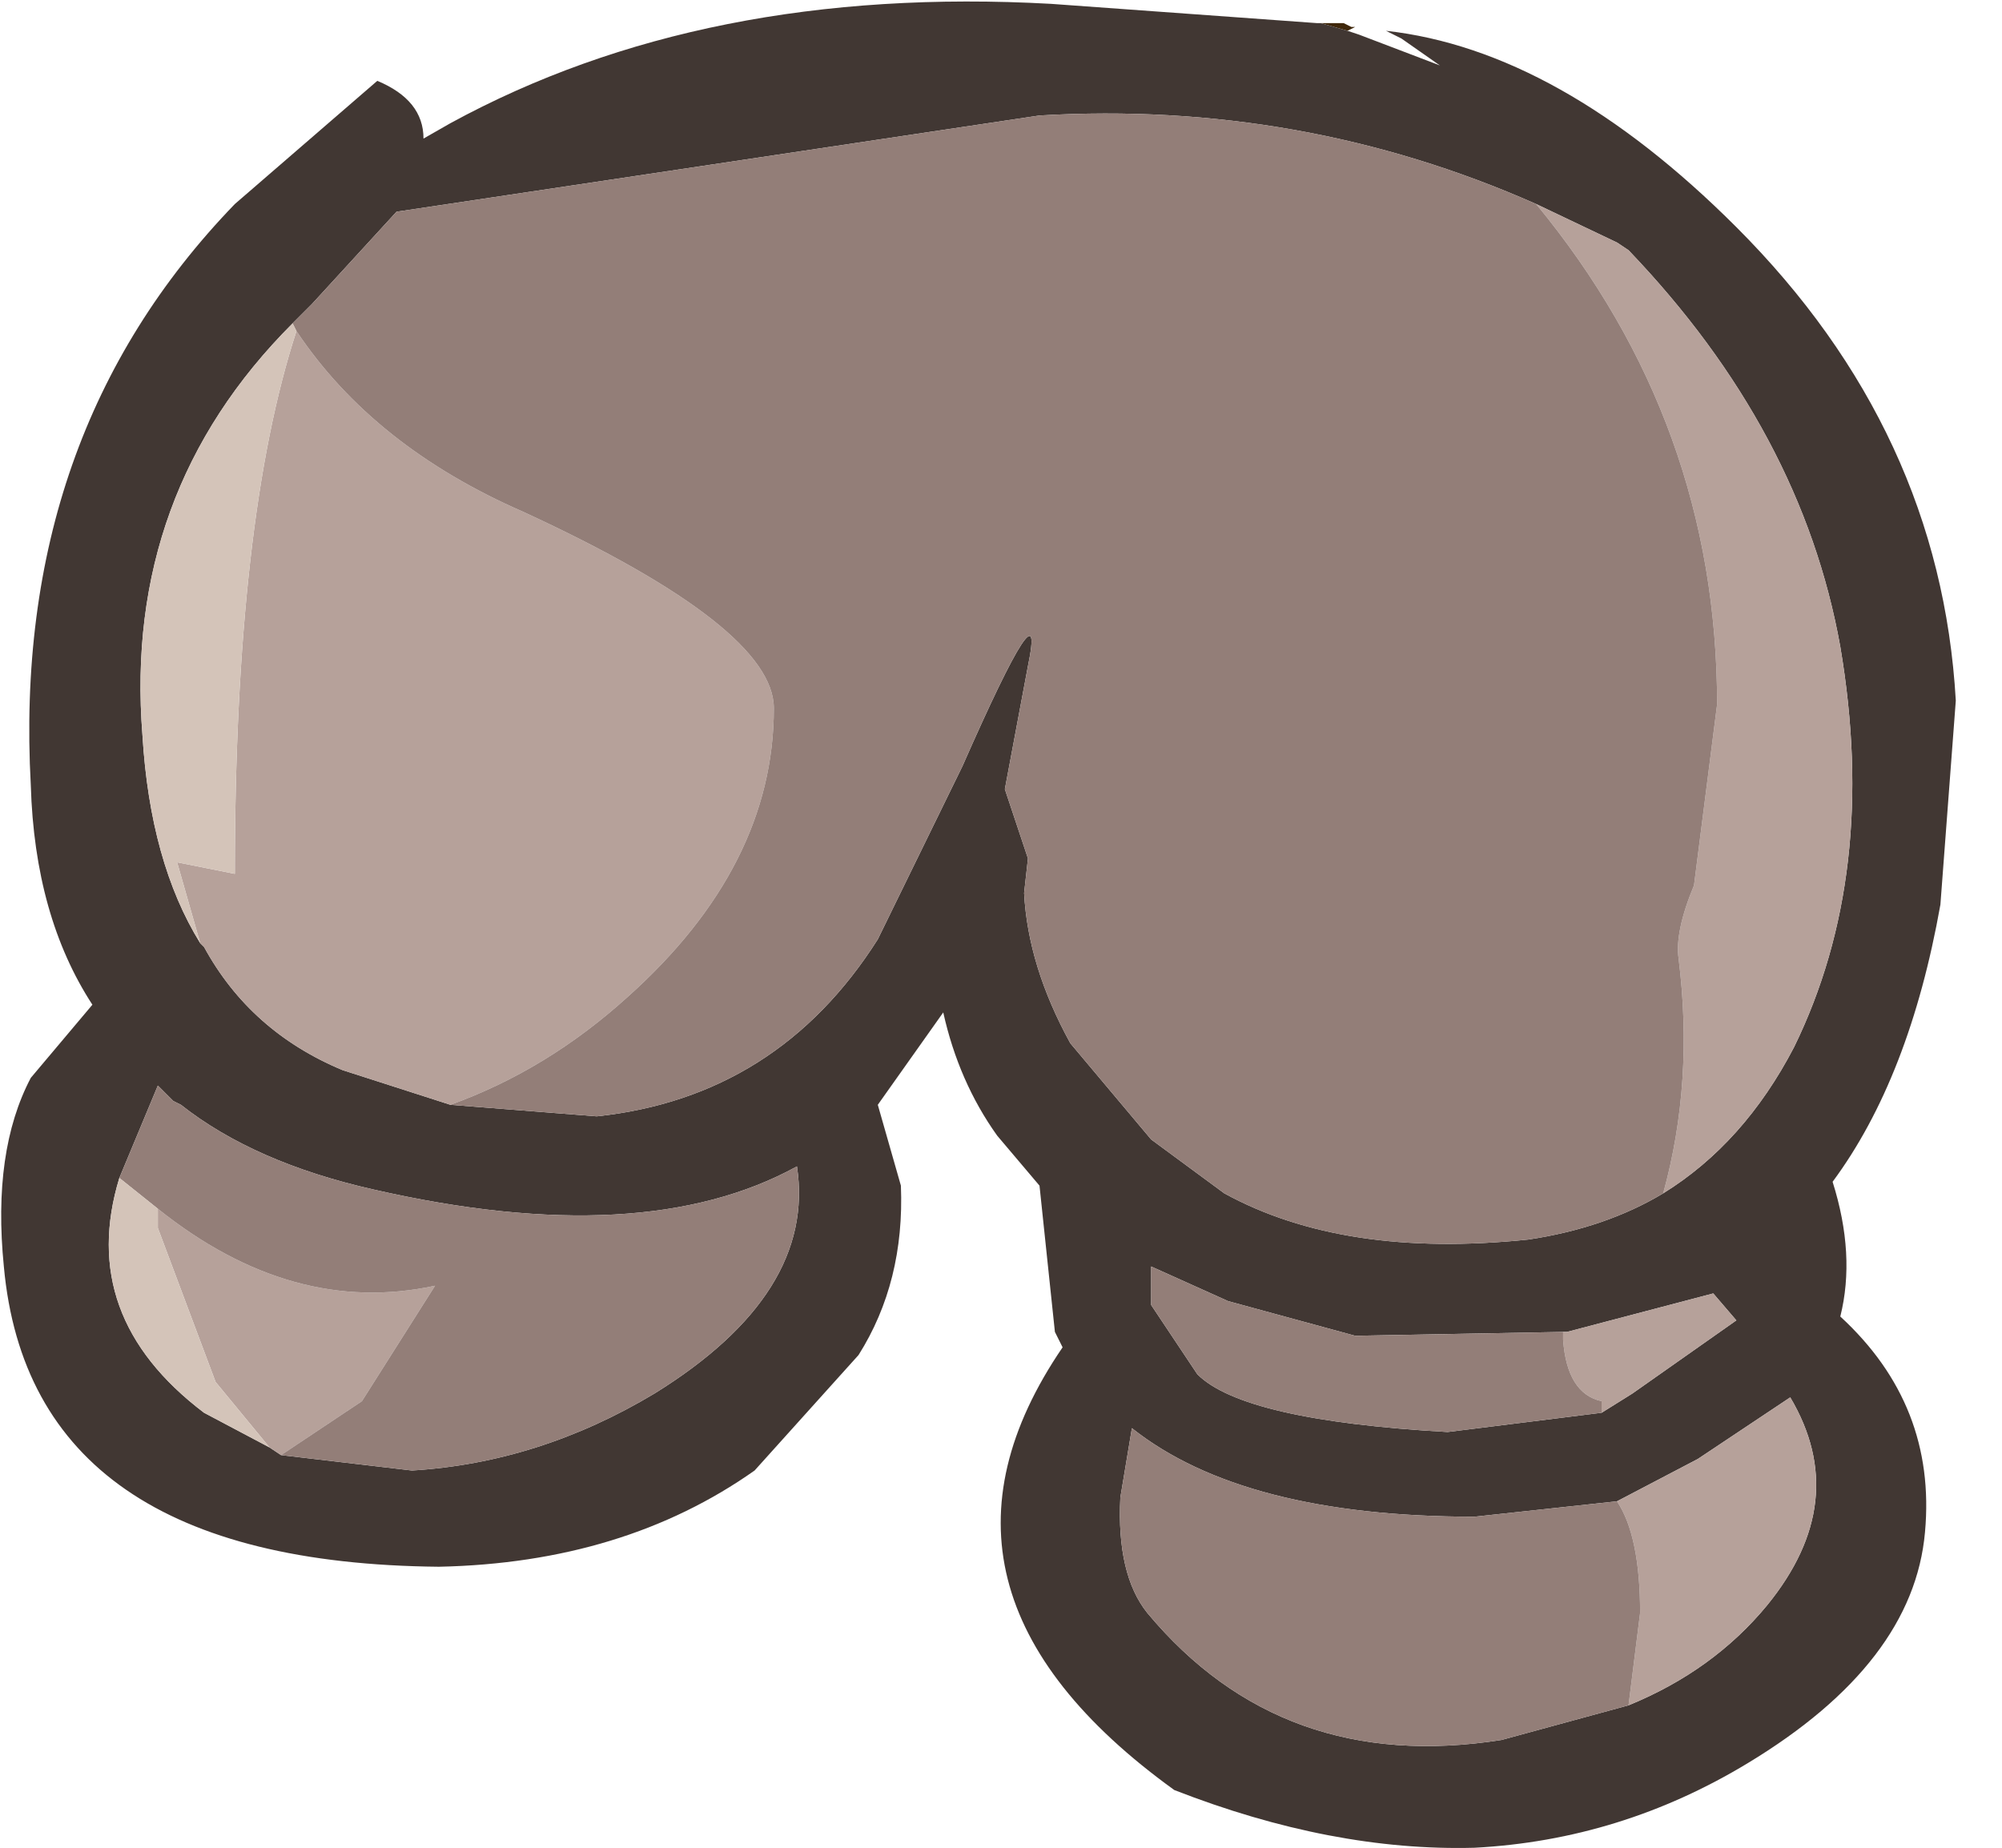 <?xml version="1.0" encoding="utf-8"?>
<svg version="1.1" id="Layer_1"
xmlns="http://www.w3.org/2000/svg"
xmlns:xlink="http://www.w3.org/1999/xlink"
xmlns:author="http://www.sothink.com"
width="26px" height="24px"
xml:space="preserve">
<g id="1727" transform="matrix(1, 0, 0, 1, 0, 0)">
<path style="fill:#3F270B;fill-opacity:1" d="M17.5,0.4L17.15 0.3L17.45 0.3L17.55 0.35L17.6 0.35L17.5 0.4" />
<path style="fill:#413733;fill-opacity:1" d="M13.5,1.5L5.15 2.75L4.05 3.95L3.95 4.05L3.8 4.2Q1.6 6.4 1.85 9.55Q1.95 11.2 2.6 12.25L2.65 12.3Q3.25 13.4 4.45 13.9L5.85 14.35L7.75 14.5Q10.1 14.25 11.4 12.2L12.5 9.95Q13.6 7.45 13.35 8.65L13.05 10.25L13.35 11.15L13.3 11.6Q13.35 12.55 13.9 13.55L14.95 14.8L15.9 15.5Q17.45 16.35 19.85 16.1Q20.85 15.95 21.6 15.5Q22.65 14.85 23.3 13.6Q24.4 11.35 23.9 8.4Q23.4 5.6 21.15 3.25L21 3.15L19.95 2.65Q16.9 1.3 13.5 1.5M17.5,0.4L17.65 0.45L18.7 0.85L18.2 0.5L18 0.4Q20.25 0.65 22.55 2.95Q25.2 5.6 25.4 9.1L25.2 11.75Q24.8 14 23.8 15.35Q24.1 16.3 23.9 17.1Q25.15 18.25 25 19.9Q24.85 21.6 22.7 22.9Q21.05 23.9 19.15 24Q17.3 24.05 15.25 23.25Q11.65 20.65 13.8 17.5L13.7 17.3L13.5 15.4L12.95 14.75Q12.45 14.05 12.25 13.15L11.4 14.35L11.7 15.4Q11.75 16.65 11.15 17.6L9.8 19.1Q8.1 20.3 5.7 20.35Q0.4 20.3 0.05 16.45Q-0.1 14.95 0.4 14L1.2 13.05Q0.45 11.9 0.4 10.2Q0.15 5.65 3.05 2.65L4.9 1.05Q5.5 1.3 5.5 1.8L5.85 1.6Q9.15 -0.2 13.65 0.05L17.1 0.3L17.15 0.3L17.5 0.4M17.6,17.35L15.95 16.9L14.95 16.45L14.95 16.95L15.55 17.85Q16.15 18.45 18.8 18.6L20.8 18.35L21.2 18.1L22.55 17.15L22.25 16.8L20.35 17.3L20.3 17.3L17.6 17.35M19.15,19.7Q16.15 19.7 14.7 18.55L14.55 19.45Q14.5 20.45 14.9 20.95Q16.65 23.05 19.5 22.6L21.15 22.15Q22.25 21.7 22.95 20.85Q24.05 19.5 23.25 18.15L22.05 18.95L21 19.5L19.15 19.7M2.65,18.35L3.5 18.8L3.65 18.9L5.35 19.1Q7 19 8.5 18.1Q10.6 16.8 10.35 15.15Q8.35 16.25 4.85 15.45Q3.3 15.1 2.35 14.35L2.25 14.3L2.05 14.1L1.55 15.3Q1 17.1 2.65 18.35" />
<path style="fill:#B6A19A;fill-opacity:1" d="M21.8,12.45Q21.75 12.1 22 11.5L22.3 9.15Q22.3 5.5 19.95 2.65L21 3.15L21.15 3.25Q23.4 5.6 23.9 8.4Q24.4 11.35 23.3 13.6Q22.65 14.85 21.6 15.5Q22 14.05 21.8 12.45M3.85,4.3Q4.85 5.8 6.8 6.65Q10.05 8.15 10.05 9.2Q10.05 11.25 8.15 12.95Q7.1 13.9 5.85 14.35L4.45 13.9Q3.25 13.4 2.65 12.3L2.6 12.25L2.3 11.2L3.05 11.35Q3.05 6.75 3.85 4.3M20.8,18.2Q20.35 18.1 20.3 17.4L20.3 17.3L20.35 17.3L22.25 16.8L22.55 17.15L21.2 18.1L20.8 18.35L20.8 18.2M21.3,20.95Q21.3 19.95 21 19.5L22.05 18.95L23.25 18.15Q24.05 19.5 22.95 20.85Q22.25 21.7 21.15 22.15L21.3 20.95M2.05,15.7Q3.8 17.1 5.65 16.7L4.7 18.2L3.65 18.9L3.5 18.8L2.8 17.95L2.05 15.95L2.05 15.7" />
<path style="fill:#937E78;fill-opacity:1" d="M8.15,12.95Q10.05 11.25 10.05 9.2Q10.05 8.15 6.8 6.65Q4.85 5.8 3.85 4.3L3.8 4.2L3.95 4.05L4.05 3.95L5.15 2.75L13.5 1.5Q16.9 1.3 19.95 2.65Q22.3 5.5 22.3 9.15L22 11.5Q21.75 12.1 21.8 12.45Q22 14.05 21.6 15.5Q20.85 15.95 19.85 16.1Q17.45 16.35 15.9 15.5L14.95 14.8L13.9 13.55Q13.35 12.55 13.3 11.6L13.35 11.15L13.05 10.25L13.35 8.65Q13.6 7.45 12.5 9.95L11.4 12.2Q10.1 14.25 7.75 14.5L5.85 14.35Q7.1 13.9 8.15 12.95M20.3,17.3L20.3 17.4Q20.35 18.1 20.8 18.2L20.8 18.35L18.8 18.6Q16.15 18.45 15.55 17.85L14.95 16.95L14.95 16.45L15.95 16.9L17.6 17.35L20.3 17.3M21,19.5Q21.3 19.95 21.3 20.95L21.15 22.15L19.5 22.6Q16.65 23.05 14.9 20.95Q14.5 20.45 14.55 19.45L14.7 18.55Q16.15 19.7 19.15 19.7L21 19.5M4.7,18.2L5.65 16.7Q3.8 17.1 2.05 15.7L1.55 15.3L2.05 14.1L2.25 14.3L2.35 14.35Q3.3 15.1 4.85 15.45Q8.35 16.25 10.35 15.15Q10.6 16.8 8.5 18.1Q7 19 5.35 19.1L3.65 18.9L4.7 18.2" />
<path style="fill:#D4C4B9;fill-opacity:1" d="M3.05,11.35L2.3 11.2L2.6 12.25Q1.95 11.2 1.85 9.55Q1.6 6.4 3.8 4.2L3.85 4.3Q3.05 6.75 3.05 11.35M2.05,15.95L2.8 17.95L3.5 18.8L2.65 18.35Q1 17.1 1.55 15.3L2.05 15.7L2.05 15.95" />
</g>
</svg>
